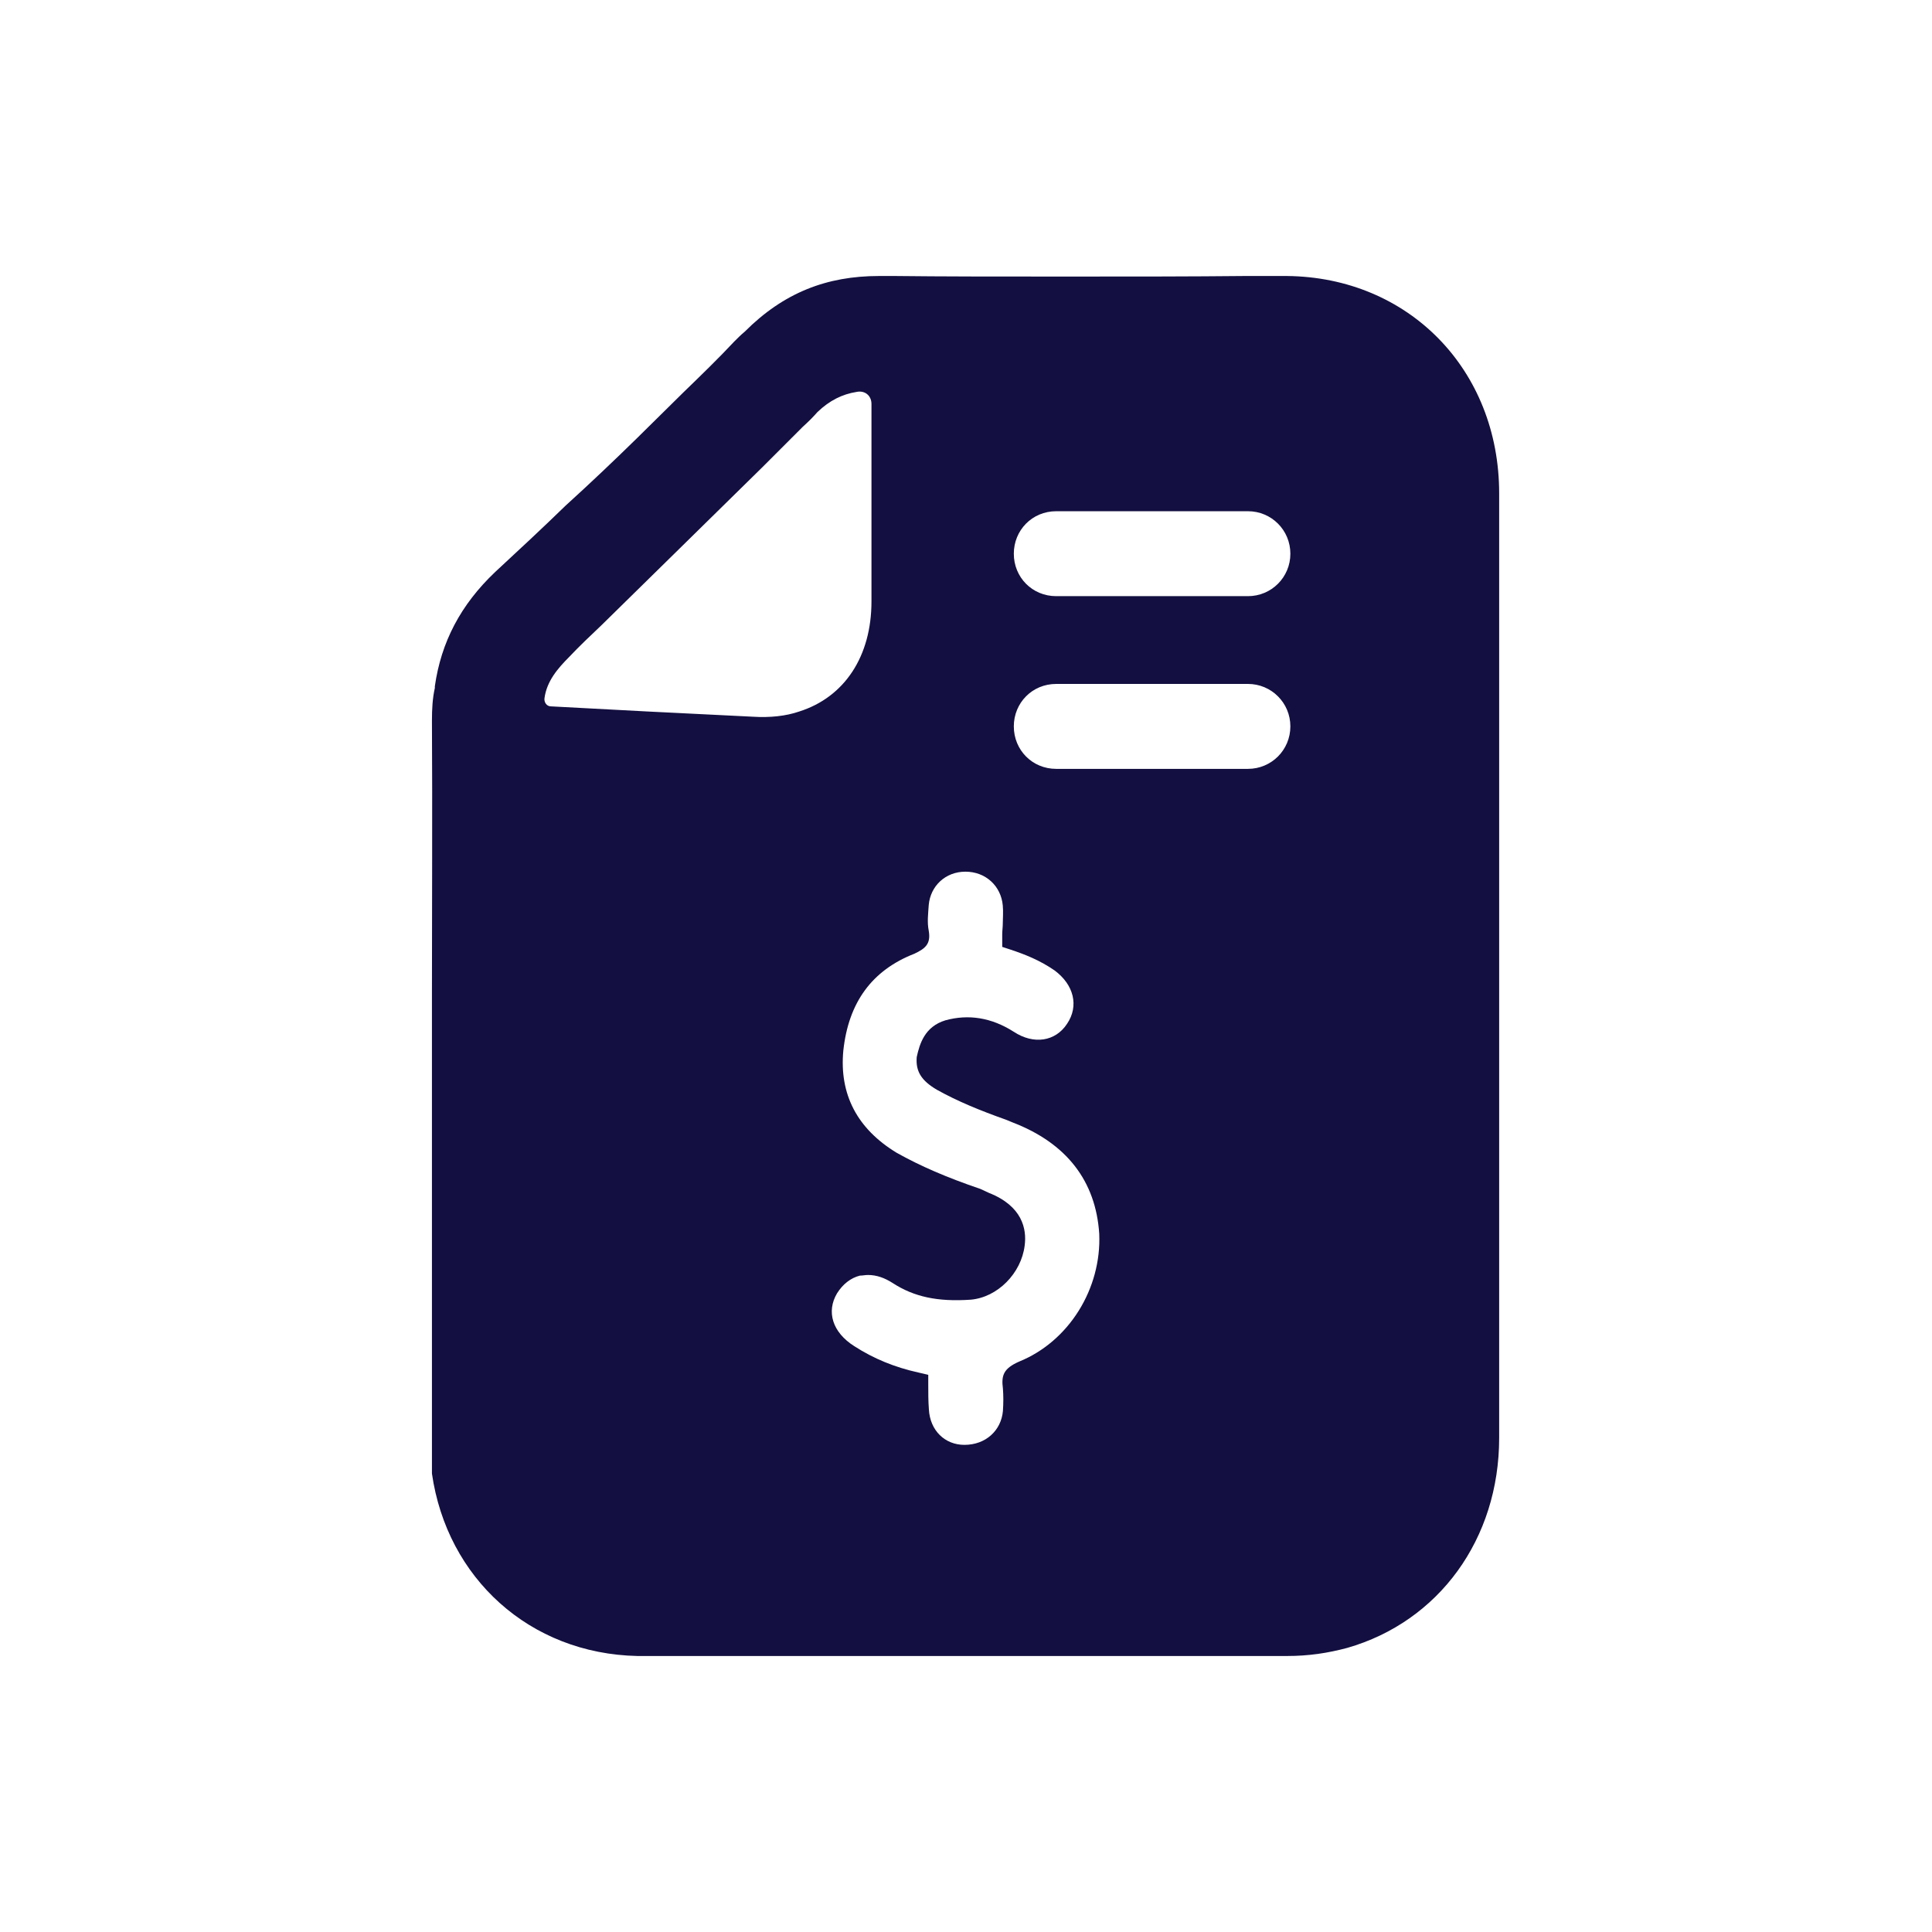 <svg width="28" height="28" viewBox="0 0 28 28" fill="none" xmlns="http://www.w3.org/2000/svg">
<path d="M18.651 4H18.036C17.262 4.008 16.456 4.008 15.641 4.008H15.233C14.435 4.008 13.662 4.008 12.972 4H12.739C11.982 4 11.358 4.241 10.793 4.807C10.743 4.848 10.693 4.898 10.643 4.948C10.41 5.197 10.161 5.438 9.903 5.688C9.687 5.904 9.453 6.129 9.229 6.353C8.897 6.678 8.556 7.002 8.198 7.327C7.865 7.651 7.516 7.975 7.175 8.291C6.676 8.765 6.393 9.306 6.302 9.946V9.971C6.268 10.121 6.26 10.278 6.26 10.445C6.268 11.759 6.26 13.072 6.26 14.395V21.348C6.26 21.356 6.26 21.356 6.26 21.356C6.477 22.869 7.674 23.967 9.238 24H18.651C18.967 24 19.242 23.958 19.524 23.883C20.855 23.501 21.727 22.303 21.727 20.84V7.152C21.728 5.356 20.414 4.017 18.651 4ZM11.582 10.312C11.391 10.378 11.158 10.403 10.909 10.387C10.418 10.362 9.903 10.337 9.396 10.312C8.93 10.287 8.456 10.262 7.983 10.237C7.924 10.237 7.883 10.178 7.891 10.12C7.924 9.871 8.083 9.688 8.248 9.522C8.398 9.363 8.556 9.214 8.714 9.064C9.488 8.307 10.261 7.543 11.043 6.777C11.242 6.577 11.433 6.387 11.633 6.187C11.716 6.112 11.783 6.045 11.848 5.971C12.023 5.804 12.206 5.713 12.414 5.68C12.531 5.655 12.63 5.73 12.63 5.855V8.716C12.63 9.513 12.239 10.104 11.582 10.312ZM14.768 19.734C14.543 19.834 14.51 19.933 14.535 20.125C14.543 20.225 14.543 20.332 14.535 20.449C14.51 20.732 14.286 20.94 13.977 20.94C13.695 20.94 13.478 20.733 13.462 20.424C13.453 20.308 13.453 20.183 13.453 20.058V19.925L13.312 19.892C12.971 19.817 12.663 19.692 12.38 19.509C12.064 19.309 11.973 19.01 12.131 18.744C12.214 18.611 12.33 18.52 12.463 18.487C12.505 18.487 12.538 18.478 12.58 18.478C12.705 18.478 12.821 18.52 12.938 18.595C13.245 18.794 13.586 18.869 14.068 18.836C14.459 18.802 14.8 18.453 14.85 18.054C14.883 17.813 14.817 17.48 14.334 17.289L14.209 17.231C13.718 17.064 13.336 16.898 12.995 16.707C12.421 16.358 12.163 15.858 12.222 15.227C12.297 14.528 12.637 14.062 13.252 13.822C13.411 13.747 13.493 13.68 13.46 13.489C13.435 13.364 13.452 13.24 13.46 13.115C13.485 12.841 13.701 12.633 13.992 12.633C14.284 12.633 14.508 12.84 14.533 13.123C14.542 13.215 14.533 13.307 14.533 13.389C14.533 13.439 14.525 13.489 14.525 13.539V13.723L14.65 13.764C14.85 13.831 15.066 13.914 15.282 14.063C15.564 14.271 15.639 14.579 15.465 14.837C15.298 15.094 14.982 15.144 14.692 14.953C14.367 14.746 14.035 14.696 13.702 14.787C13.402 14.878 13.328 15.127 13.286 15.319C13.269 15.527 13.352 15.66 13.577 15.793C13.876 15.96 14.2 16.093 14.575 16.226L14.675 16.267C15.457 16.567 15.881 17.116 15.931 17.881C15.965 18.677 15.491 19.442 14.768 19.734ZM18.086 11.143H15.308C14.959 11.143 14.693 10.869 14.693 10.527C14.693 10.187 14.959 9.912 15.308 9.912H18.086C18.427 9.912 18.701 10.187 18.701 10.527C18.701 10.869 18.427 11.143 18.086 11.143ZM18.086 8.64H15.308C14.959 8.64 14.693 8.366 14.693 8.025C14.693 7.684 14.959 7.409 15.308 7.409H18.086C18.427 7.409 18.701 7.683 18.701 8.025C18.701 8.366 18.427 8.64 18.086 8.64Z" fill="#130F40"/>
</svg>
